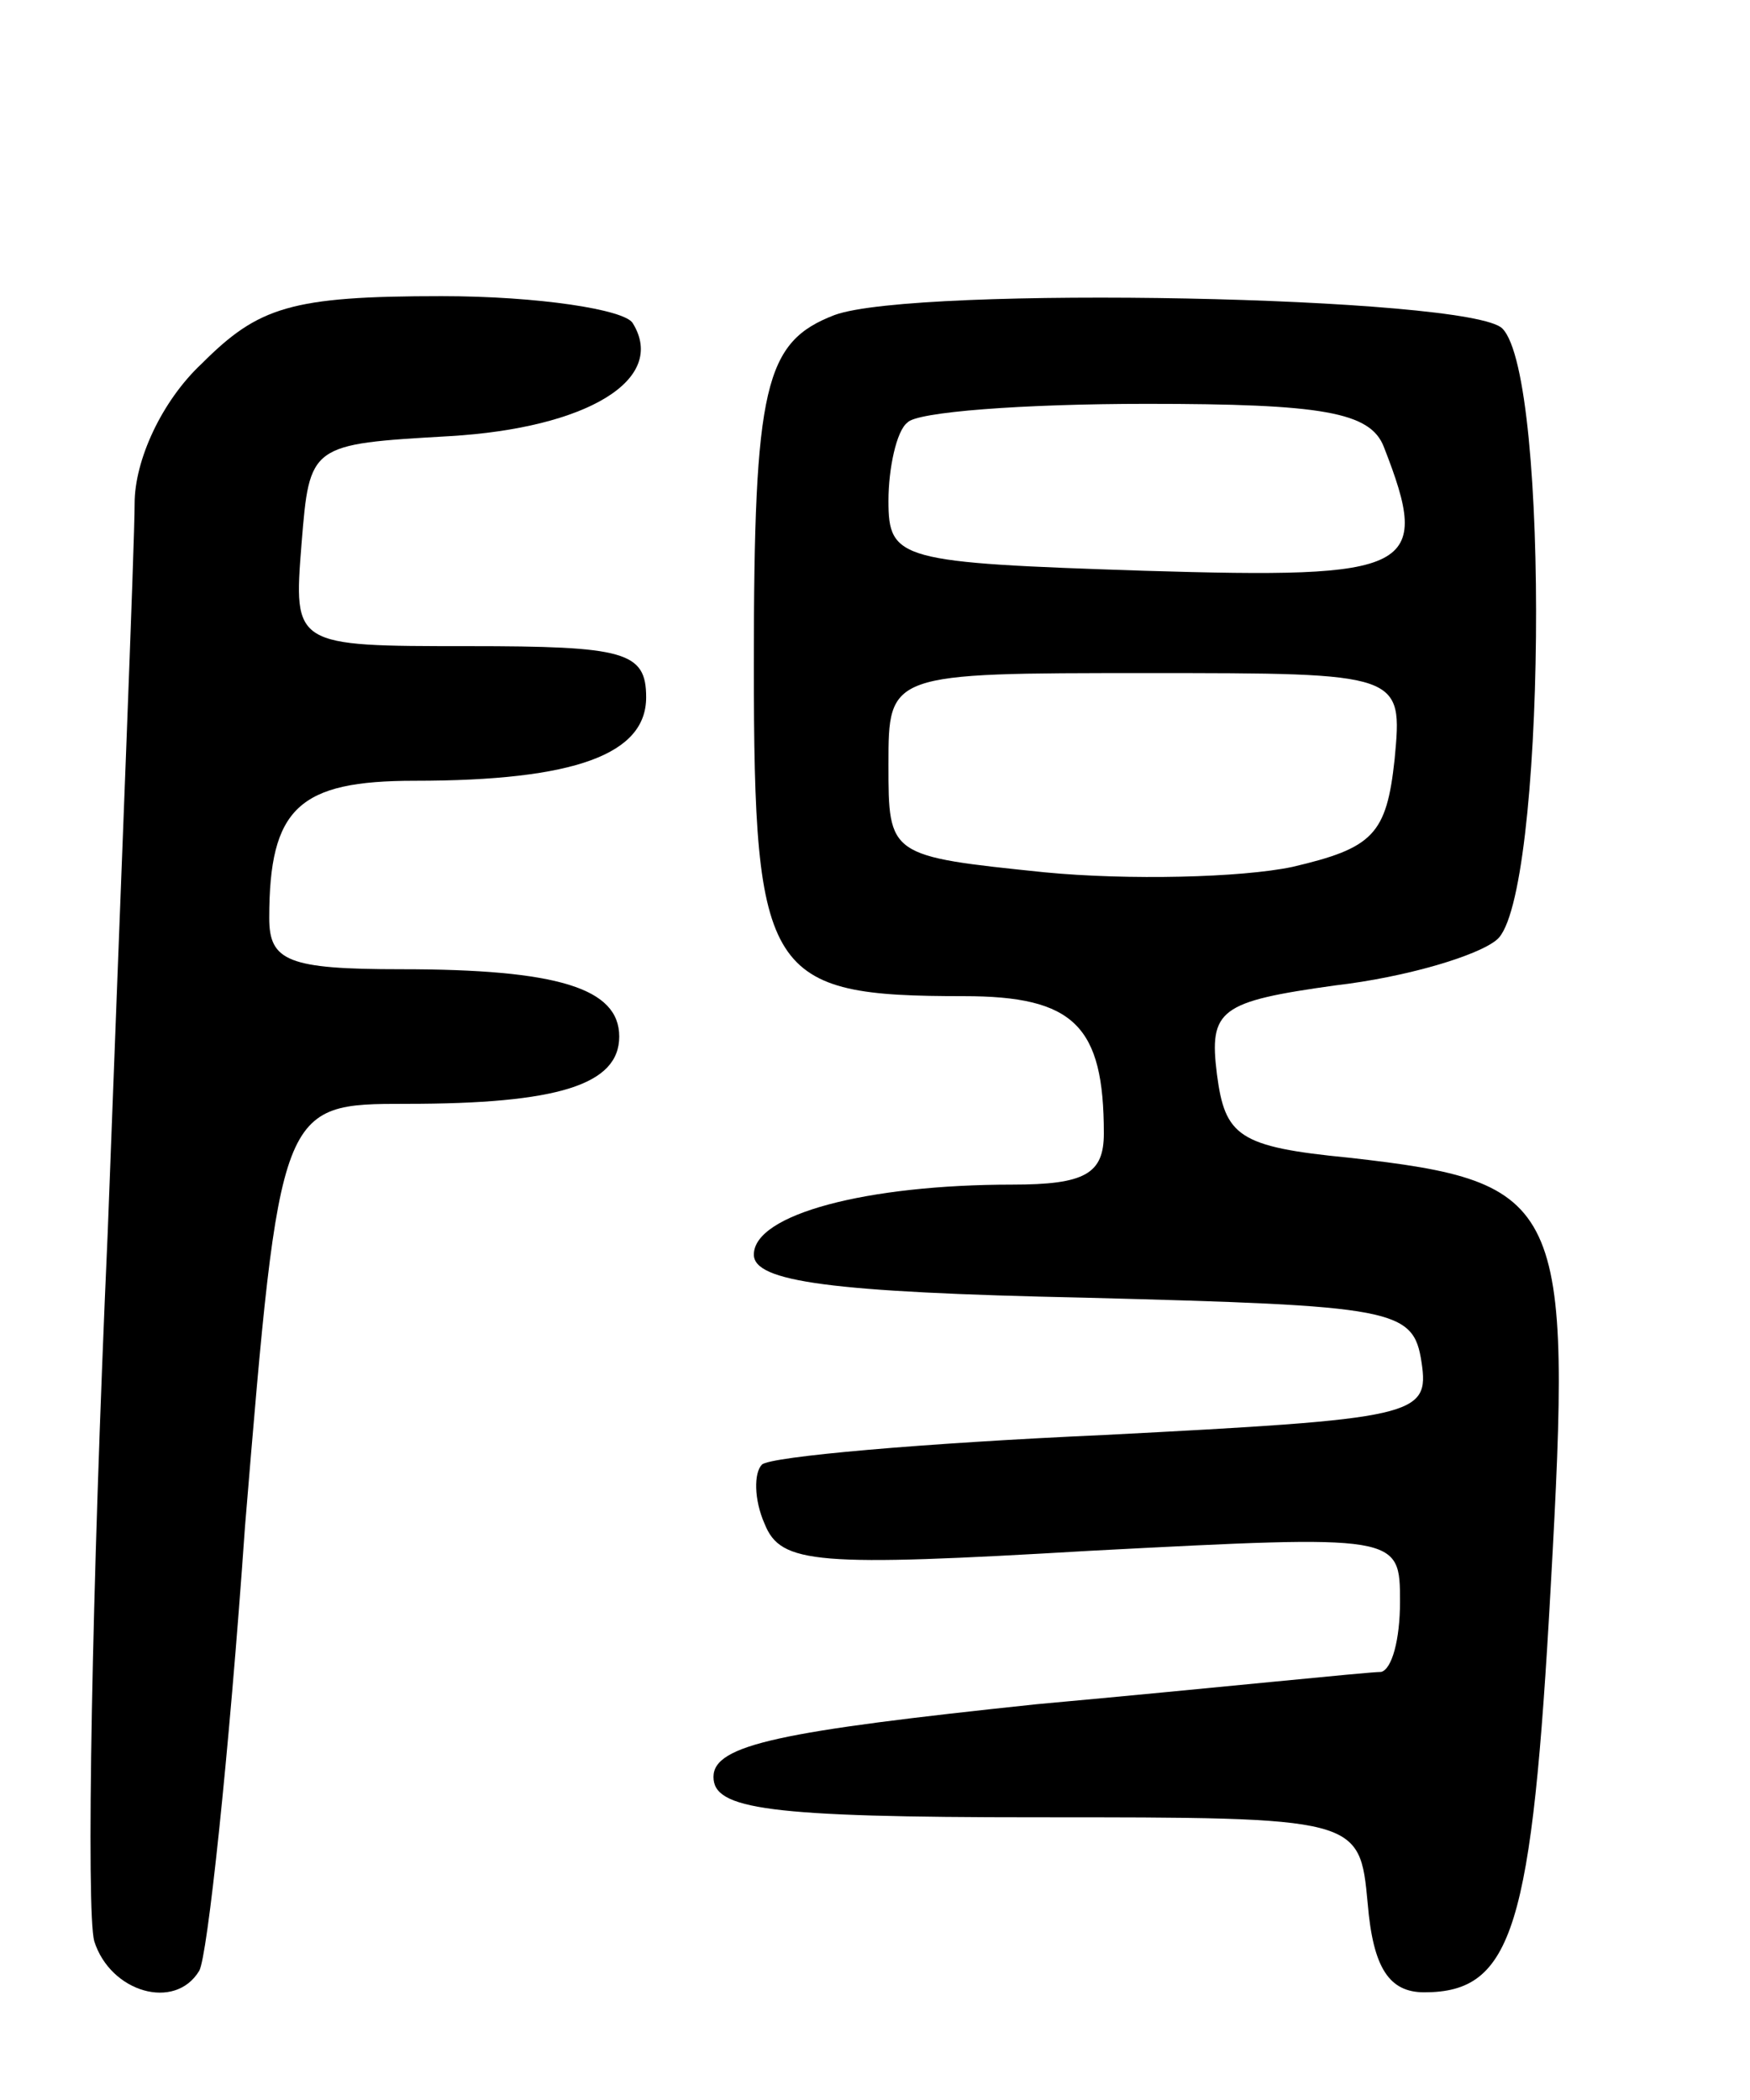 <svg version="1.0" xmlns="http://www.w3.org/2000/svg"
 width="65pt" height="78pt" viewBox="0 0 65 78"
 preserveAspectRatio="xMidYMid meet">
<g transform="translate(0,78) scale(0.1,-0.1)"
fill="#000000" stroke="none">
<path d="M75 645 c-15 -14 -25 -36 -25 -52 0 -15 -5 -138 -10 -271 -6 -134 -8
-252 -5 -263 6 -19 30 -26 39 -11 3 5 11 79 17 165 13 157 13 157 60 157 56 0
79 7 79 25 0 18 -23 25 -81 25 -42 0 -49 3 -49 19 0 41 11 51 54 51 60 0 86
10 86 31 0 17 -8 19 -66 19 -65 0 -65 0 -62 38 3 37 3 37 55 40 51 3 81 21 68
42 -3 5 -35 10 -71 10 -56 0 -68 -4 -89 -25z"/>
<path d="M310 663 c-26 -10 -30 -26 -30 -130 0 -116 5 -123 78 -123 41 0 52
-11 52 -51 0 -15 -7 -19 -34 -19 -54 0 -96 -11 -96 -26 0 -10 28 -14 123 -16
115 -3 122 -4 125 -24 3 -20 -2 -21 -118 -27 -67 -3 -124 -8 -127 -11 -3 -3
-3 -13 1 -22 6 -15 19 -16 121 -10 115 6 115 6 115 -19 0 -14 -3 -25 -7 -26
-5 0 -62 -6 -128 -12 -95 -10 -120 -15 -120 -27 0 -12 20 -15 120 -15 120 0
120 0 123 -32 2 -24 8 -33 21 -33 33 0 40 24 47 151 8 143 5 150 -75 159 -41
4 -46 8 -49 31 -3 24 1 27 44 33 26 3 53 11 60 17 18 15 20 209 2 227 -12 12
-218 16 -248 5z m204 -49 c18 -46 11 -49 -89 -46 -91 3 -95 4 -95 26 0 12 3
26 7 29 3 4 43 7 89 7 65 0 83 -3 88 -16z m4 -116 c-3 -28 -8 -33 -38 -40 -19
-4 -61 -5 -92 -2 -58 6 -58 6 -58 40 0 34 0 34 96 34 95 0 95 0 92 -32z"/>
</g>
</svg>
